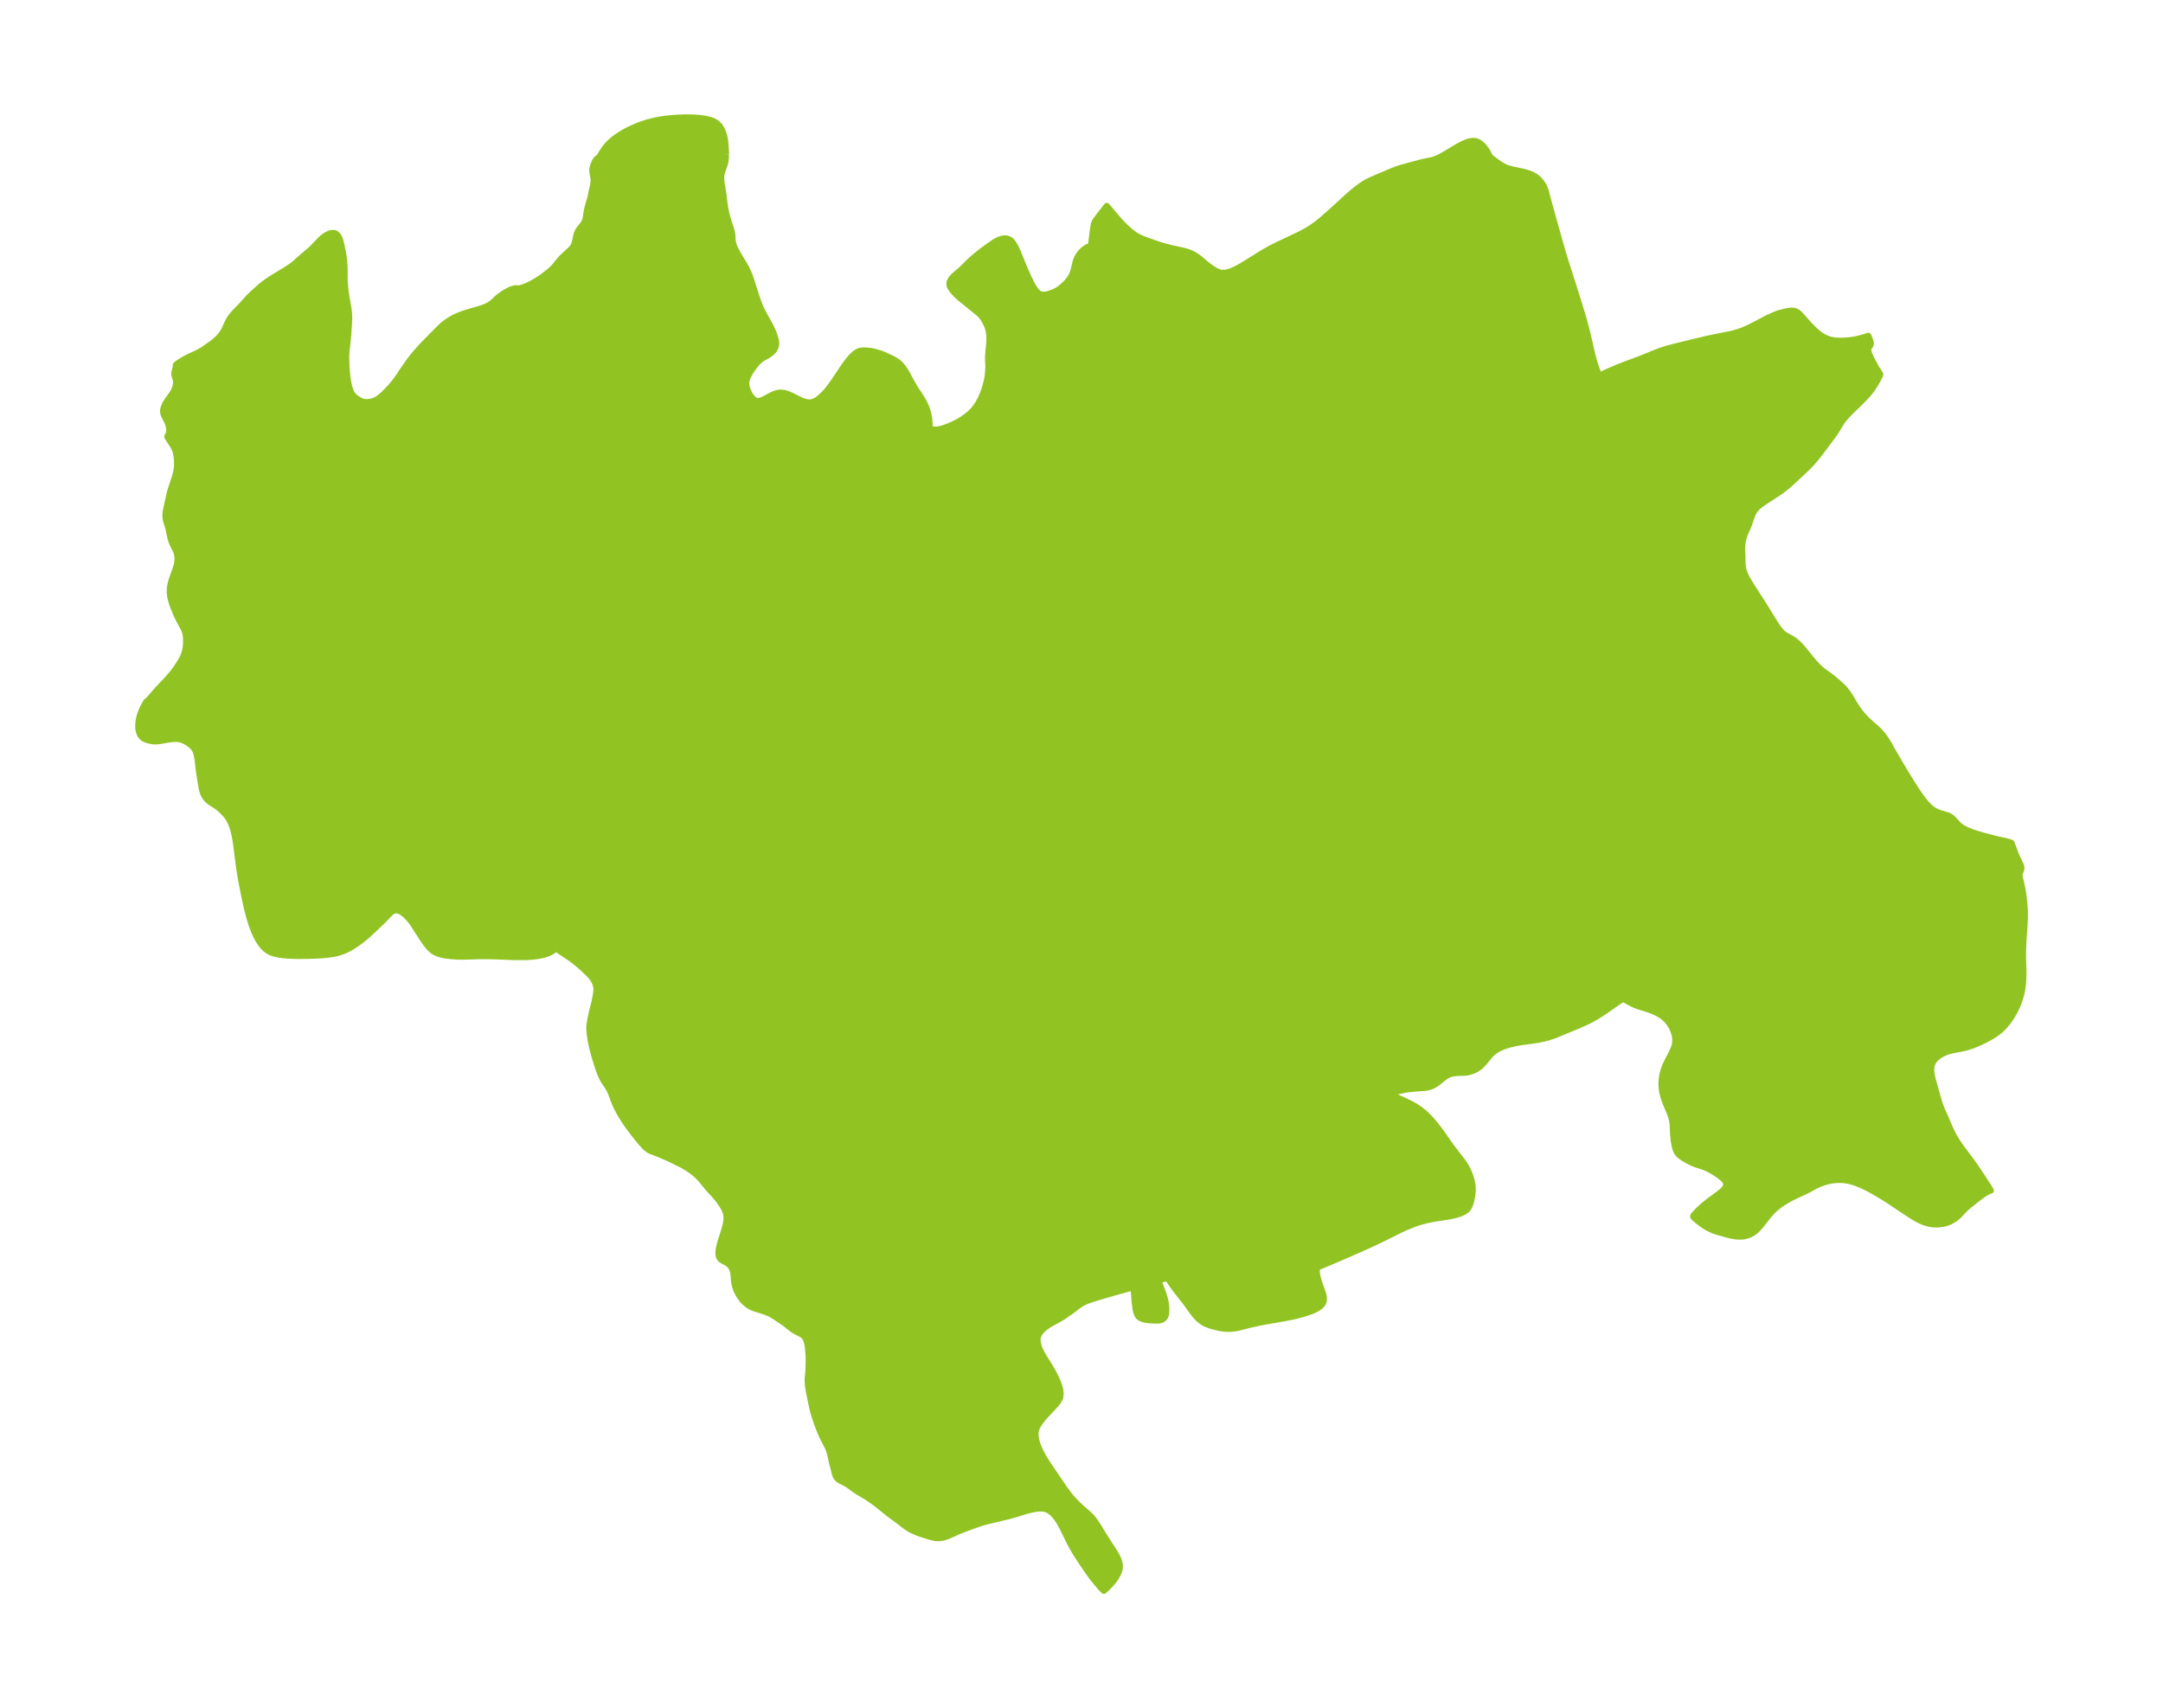 <?xml version="1.0" encoding="UTF-8"?>
<!DOCTYPE svg  PUBLIC '-//W3C//DTD SVG 1.1//EN'  'http://www.w3.org/Graphics/SVG/1.1/DTD/svg11.dtd'>
<svg width="355.17pt" height="280.51pt" version="1.1" viewBox="0 0 355.17 280.51" xmlns="http://www.w3.org/2000/svg" xmlns:xlink="http://www.w3.org/1999/xlink">
 <defs>
  <style type="text/css">*{stroke-linejoin: round; stroke-linecap: butt}</style>
 </defs>
 <g id="figure_1">
  <g id="patch_1">
   <path d="m-0 280.51h355.17v-280.51h-355.17v280.51z" fill="none"/>
  </g>
  <g id="axes_1">
   <g id="PatchCollection_1">
    <defs>
     <path id="m29a9cb4334" d="m119.2-255.14-0.015 0.54-0.055 0.522-0.052 0.276-0.102 0.372-0.333 0.932-0.118 0.385-0.066 0.312-0.035 0.345-0.002 0.355 0.034 0.44 0.062 0.449 0.202 1.144 0.088 0.58 0.135 1.213 0.178 1.142 0.136 0.632 0.203 0.786 0.244 0.824 0.322 0.942 0.095 0.326 0.072 0.313 0.063 0.461 0.045 0.74 0.065 0.457 0.038 0.157 0.181 0.535 0.263 0.558 0.564 1.011 0.767 1.254 0.269 0.468 0.285 0.563 0.158 0.357 0.192 0.481 0.22 0.61 0.867 2.723 0.245 0.722 0.25 0.676 0.293 0.69 0.2 0.419 0.49 0.918 0.722 1.292 0.293 0.577 0.171 0.37 0.153 0.359 0.251 0.685 0.114 0.398 0.067 0.328 0.028 0.254 0.003 0.216-0.039 0.303-0.078 0.255-0.213 0.394-0.201 0.252-0.271 0.261-0.122 0.099-0.459 0.308-0.542 0.297-0.462 0.28-0.278 0.216-0.269 0.248-0.248 0.261-0.332 0.394-0.403 0.543-0.401 0.624-0.305 0.584-0.18 0.472-0.063 0.255-0.037 0.28 0.002 0.318 0.068 0.432 0.092 0.327 0.086 0.239 0.202 0.442 0.263 0.433 0.266 0.338 0.156 0.158 0.119 0.102 0.202 0.132 0.109 0.05 0.149 0.045 0.129 0.018 0.236-0.007 0.249-0.051 0.331-0.12 0.362-0.175 0.914-0.491 0.554-0.259 0.461-0.162 0.322-0.075 0.199-0.028 0.26-0.012 0.604 0.083 0.606 0.2 0.606 0.274 1.206 0.609 0.596 0.258 0.588 0.17 0.578 0.033 0.469-0.108 0.46-0.215 0.451-0.301 0.442-0.37 0.424-0.416 0.414-0.458 0.403-0.492 0.487-0.651 0.473-0.678 1.377-2.062 0.458-0.653 0.464-0.609 0.474-0.545 0.488-0.454 0.509-0.329 0.241-0.097 0.365-0.081 0.462-0.024 0.516 0.029 0.515 0.055 0.434 0.087 0.419 0.105 0.401 0.109 0.555 0.187 0.564 0.226 1.112 0.517 0.452 0.242 0.556 0.366 0.352 0.309 0.207 0.22 0.213 0.26 0.224 0.309 0.331 0.521 0.279 0.491 0.572 1.068 0.51 0.895 0.315 0.505 0.404 0.595 0.338 0.53 0.325 0.54 0.311 0.571 0.125 0.26 0.11 0.254 0.182 0.491 0.204 0.74 0.124 0.709 0.041 0.412 0.029 0.65-0.023 0.339-0.021 0.052 0.11 0.155 0.319 0.132 0.514 0.07 0.384-0.02 0.371-0.059 0.369-0.088 0.478-0.15 0.741-0.286 0.411-0.18 0.583-0.277 0.58-0.305 0.474-0.285 0.374-0.252 0.565-0.418 0.392-0.323 0.463-0.45 0.222-0.26 0.246-0.321 0.414-0.607 0.367-0.665 0.215-0.467 0.197-0.474 0.29-0.792 0.153-0.519 0.157-0.6 0.123-0.543 0.051-0.303 0.096-0.919 0.033-0.66-0.004-0.388-0.045-0.952 0.007-0.581 0.028-0.394 0.149-1.44 0.026-0.417 0.01-0.474-0.016-0.577-0.057-0.516-0.106-0.523-0.12-0.401-0.22-0.513-0.342-0.625-0.331-0.489-0.321-0.369-0.39-0.357-1.177-0.937-1.503-1.227-0.492-0.419-0.349-0.324-0.326-0.338-0.313-0.36-0.211-0.281-0.131-0.221-0.101-0.234-0.054-0.226-0.005-0.248 0.041-0.208 0.196-0.403 0.313-0.388 0.391-0.372 1.041-0.889 0.395-0.373 0.541-0.552 0.524-0.506 0.562-0.504 1.077-0.881 0.915-0.687 0.54-0.387 0.939-0.638 0.531-0.284 0.365-0.144 0.338-0.092 0.376-0.045 0.345 0.026 0.469 0.177 0.161 0.116 0.258 0.264 0.24 0.335 0.183 0.31 0.266 0.526 0.248 0.553 0.981 2.388 0.697 1.606 0.517 1.058 0.376 0.669 0.199 0.308 0.31 0.397 0.233 0.222 0.27 0.173 0.269 0.093 0.333 0.037 0.322-0.021 0.332-0.063 0.319-0.089 0.597-0.215 0.358-0.153 0.393-0.207 0.233-0.155 0.284-0.218 0.493-0.423 0.478-0.473 0.435-0.519 0.359-0.566 0.263-0.63 0.109-0.388 0.31-1.307 0.233-0.621 0.24-0.418 0.287-0.386 0.144-0.168 0.366-0.358 0.379-0.291 0.358-0.202 0.295-0.084 0.186 0.074 0.394-3.092 0.075-0.439 0.073-0.283 0.049-0.136 0.059-0.127 0.143-0.244 0.25-0.354 1.583-2.03 1.936 2.276 0.498 0.552 0.472 0.486 0.529 0.497 0.585 0.498 0.521 0.387 0.487 0.309 0.442 0.228 0.527 0.218 1.933 0.698 0.687 0.232 0.685 0.203 1.298 0.338 2.241 0.498 0.439 0.13 0.342 0.126 0.556 0.263 0.249 0.141 0.413 0.263 0.431 0.323 0.896 0.762 0.517 0.416 0.558 0.405 0.544 0.34 0.421 0.208 0.296 0.107 0.185 0.047 0.209 0.033 0.591-0.016 0.612-0.143 0.627-0.238 0.639-0.307 0.648-0.355 0.656-0.389 2.689-1.678 0.692-0.41 0.631-0.355 1.158-0.6 3.56-1.68 0.697-0.353 0.683-0.374 0.664-0.403 0.67-0.461 0.648-0.493 0.633-0.517 1.234-1.081 3.021-2.758 0.607-0.527 0.612-0.505 0.619-0.475 0.629-0.434 0.642-0.378 0.863-0.413 3.297-1.399 0.492-0.19 0.593-0.205 0.506-0.153 2.967-0.803 0.738-0.175 0.955-0.181 0.334-0.08 0.608-0.21 0.392-0.175 0.395-0.201 0.514-0.288 1.974-1.186 0.59-0.332 0.587-0.296 0.58-0.241 0.532-0.154 0.515-0.058 0.49 0.066 0.534 0.255 0.485 0.405 0.426 0.495 0.348 0.512 0.241 0.437 0.087 0.236 0.09 0.159 0.244 0.226 0.759 0.583 0.477 0.34 0.51 0.326 0.546 0.282 0.48 0.182 0.459 0.134 0.393 0.094 1.708 0.36 0.705 0.201 0.659 0.258 0.594 0.334 0.513 0.425 0.429 0.496 0.346 0.547 0.26 0.582 0.137 0.443 0.3 1.146 1.168 4.241 1.129 3.967 0.363 1.229 0.348 1.13 1.067 3.316 0.933 2.968 0.496 1.611 0.484 1.647 0.452 1.694 0.825 3.587 0.224 0.877 0.243 0.833 0.252 0.74 0.244 0.624 0.2 0.443 0.111 0.167 0.062-0.064 0.185-0.112 0.63-0.318 0.926-0.422 1.001-0.428 1.385-0.546 1.753-0.647 0.942-0.362 2.447-0.992 0.568-0.213 0.568-0.195 0.835-0.248 0.833-0.216 3.298-0.815 1.992-0.469 1.009-0.222 3.058-0.616 0.451-0.104 0.7-0.199 0.814-0.286 0.848-0.368 1.419-0.711 1.728-0.911 0.598-0.281 0.875-0.379 0.496-0.178 0.539-0.144 0.633-0.147 0.685-0.117 0.478-0.004 0.23 0.047 0.217 0.077 0.307 0.167 0.11 0.085 0.209 0.195 0.208 0.219 1.265 1.425 0.677 0.695 0.514 0.491 0.448 0.369 0.469 0.339 0.248 0.157 0.578 0.285 0.198 0.075 0.449 0.14 0.465 0.099 0.43 0.049 0.777 0.028 0.37-0.009 0.708-0.043 0.588-0.062 0.539-0.076 0.413-0.081 1.077-0.274 0.845-0.269 0.211 0.511 0.105 0.293 0.075 0.281 0.019 0.131 0.001 0.122-0.021 0.112-0.045 0.098-0.246 0.359-0.078 0.198-0.023 0.137-2.94e-4 0.129 0.016 0.132 0.059 0.244 0.082 0.246 0.149 0.368 0.181 0.382 0.262 0.503 0.578 1.061 0.633 0.99 0.01 0.038-0.05 0.143-0.104 0.226-0.242 0.49-0.226 0.398-0.482 0.783-0.241 0.363-0.385 0.512-0.433 0.509-0.467 0.502-0.61 0.613-1.755 1.708-0.488 0.511-0.451 0.518-0.252 0.32-0.231 0.326-0.699 1.163-0.345 0.528-0.374 0.525-1.984 2.671-0.957 1.195-0.548 0.63-0.576 0.59-0.864 0.82-1.946 1.816-0.701 0.602-0.5 0.399-0.603 0.436-2.677 1.76-0.47 0.326-0.429 0.346-0.369 0.384-0.218 0.308-0.184 0.331-0.241 0.558-0.535 1.522-0.144 0.355-0.386 0.842-0.162 0.435-0.195 0.695-0.052 0.241-0.076 0.51-0.036 0.555 0.004 0.618 0.039 0.826 0.023 1.023 0.029 0.486 0.052 0.351 0.092 0.39 0.218 0.623 0.142 0.316 0.259 0.5 0.392 0.672 0.393 0.63 1.782 2.772 1.954 3.15 0.453 0.684 0.223 0.307 0.353 0.426 0.38 0.359 0.275 0.196 0.324 0.189 0.715 0.379 0.377 0.232 0.51 0.404 0.492 0.481 0.479 0.536 1.425 1.756 0.492 0.582 0.512 0.554 0.541 0.507 0.272 0.222 1.26 0.915 0.693 0.55 1.039 0.906 0.448 0.439 0.296 0.336 0.279 0.352 0.289 0.403 0.352 0.549 0.501 0.876 0.29 0.476 0.376 0.552 0.385 0.52 0.442 0.527 0.509 0.541 0.705 0.671 1.071 0.931 0.342 0.339 0.431 0.48 0.357 0.441 0.361 0.51 0.54 0.874 0.092 0.169 0.077 0.192 1.823 3.115 0.9 1.503 0.89 1.439 0.914 1.4 0.624 0.886 0.321 0.423 0.331 0.404 0.346 0.379 0.197 0.195 0.225 0.204 0.295 0.237 0.402 0.266 0.296 0.157 0.393 0.164 0.297 0.099 0.993 0.292 0.3 0.111 0.279 0.14 0.301 0.219 0.277 0.262 0.811 0.88 0.309 0.27 0.364 0.243 0.434 0.229 0.375 0.17 0.843 0.331 0.621 0.206 0.663 0.199 1.839 0.501 0.954 0.228 1.473 0.324 0.573 0.161 0.176 0.066 0.058 0.045 0.676 1.817 0.198 0.45 0.57 1.198 0.084 0.209 0.062 0.201 0.031 0.221-0.021 0.238-0.049 0.167-0.193 0.489-0.042 0.217 0.007 0.317 0.037 0.172 0.247 1.005 0.142 0.677 0.151 0.848 0.106 0.744 0.099 0.972 0.041 0.554 0.035 0.714 0.009 1.061-0.05 1.186-0.174 2.532-0.059 1.228-0.02 1.351 0.064 2.563-0.002 0.521-0.015 0.526-0.063 1.019-0.109 0.832-0.093 0.484-0.099 0.42-0.252 0.848-0.152 0.426-0.247 0.607-0.309 0.659-0.299 0.557-0.408 0.664-0.446 0.633-0.539 0.66-0.423 0.449-0.453 0.416-0.409 0.322-0.43 0.298-0.514 0.318-0.909 0.497-0.792 0.388-0.573 0.258-0.67 0.272-0.587 0.207-0.435 0.133-0.437 0.115-0.721 0.153-1.411 0.272-0.667 0.182-0.552 0.215-0.511 0.265-0.462 0.309-0.303 0.255-0.264 0.278-0.116 0.149-0.215 0.343-0.154 0.37-0.099 0.557 0.012 0.599 0.1 0.646 0.16 0.67 1.002 3.534 0.288 0.84 0.208 0.53 0.532 1.184 0.629 1.482 0.349 0.774 0.377 0.741 0.314 0.55 0.468 0.738 0.486 0.705 1.734 2.321 0.72 1.018 1.2 1.8 0.993 1.553 0.228 0.388-0.052-0.015-0.125 0.033-0.222 0.1-0.561 0.324-0.63 0.433-0.745 0.57-1.233 0.981-0.441 0.373-0.404 0.391-0.905 0.953-0.23 0.209-0.431 0.333-0.568 0.337-0.18 0.085-0.418 0.164-0.524 0.146-0.463 0.084-0.278 0.033-0.448 0.027-0.281-6e-6 -0.399-0.025-0.522-0.078-0.613-0.158-0.465-0.166-0.465-0.204-0.458-0.234-0.502-0.286-0.545-0.336-1.032-0.672-2.473-1.654-1.141-0.727-1.48-0.876-0.955-0.517-0.702-0.347-0.615-0.275-0.62-0.245-0.57-0.19-0.576-0.151-0.5-0.094-0.503-0.059-0.772-0.023-0.769 0.055-0.415 0.061-0.411 0.083-0.434 0.111-0.427 0.133-0.532 0.198-0.517 0.229-0.4 0.202-1.192 0.647-0.518 0.256-1.441 0.659-0.618 0.303-0.784 0.431-0.809 0.507-0.405 0.283-0.392 0.3-0.595 0.525-0.568 0.601-0.476 0.577-1.001 1.297-0.503 0.567-0.318 0.299-0.338 0.267-0.323 0.209-0.339 0.176-0.695 0.237-0.537 0.085-0.704 0.007-0.415-0.039-0.415-0.064-0.616-0.132-0.589-0.156-1.188-0.328-0.493-0.154-0.503-0.189-0.604-0.283-0.388-0.216-0.378-0.236-0.398-0.274-0.683-0.528-0.415-0.362-0.302-0.298 0.032-0.15 0.141-0.187 0.552-0.599 0.66-0.637 0.334-0.294 0.744-0.599 1.83-1.352 0.483-0.394 0.281-0.276 0.231-0.31 0.08-0.162 0.043-0.134 0.024-0.303-0.074-0.29-0.103-0.182-0.175-0.213-0.239-0.228-0.205-0.173-0.195-0.155-0.585-0.42-0.834-0.517-0.715-0.365-0.339-0.146-0.411-0.152-1.181-0.385-0.587-0.241-0.815-0.418-0.757-0.459-0.389-0.285-0.156-0.141-0.138-0.149-0.166-0.232-0.064-0.113-0.089-0.191-0.091-0.246-0.095-0.327-0.105-0.445-0.127-0.735-0.085-0.967-0.067-1.481-0.075-0.673-0.155-0.632-0.223-0.633-0.665-1.585-0.187-0.478-0.257-0.785-0.163-0.707-0.075-0.507-0.043-0.668 0.012-0.52 0.051-0.521 0.099-0.57 0.117-0.475 0.092-0.305 0.16-0.446 0.172-0.41 0.27-0.565 0.614-1.184 0.299-0.622 0.231-0.588 0.125-0.49 0.039-0.691-0.098-0.701-0.212-0.697-0.312-0.679-0.406-0.643-0.504-0.584-0.499-0.427-0.557-0.373-0.599-0.324-0.627-0.278-0.641-0.232-1.221-0.367-0.519-0.179-0.545-0.216-0.595-0.287-1.193-0.659-0.083-0.031-0.613 0.403-2.331 1.619-0.721 0.479-0.684 0.428-0.776 0.444-0.613 0.314-1.477 0.668-0.846 0.359-3.06 1.253-0.596 0.212-0.742 0.232-0.55 0.137-1.012 0.209-0.512 0.078-1.927 0.25-0.718 0.123-0.684 0.137-0.743 0.177-0.728 0.221-0.487 0.187-0.574 0.267-0.429 0.246-0.159 0.105-0.334 0.256-0.229 0.205-0.387 0.409-0.093 0.12-0.028 0.057-0.098 0.099-0.597 0.732-0.458 0.493-0.289 0.256-0.17 0.131-0.443 0.282-0.297 0.148-0.328 0.135-0.48 0.151-0.34 0.075-0.469 0.056-0.813 0.007-0.753 0.06-0.33 0.048-0.237 0.052-0.387 0.128-0.183 0.083-0.244 0.134-0.416 0.282-0.95 0.773-0.276 0.204-0.287 0.187-0.274 0.149-0.285 0.126-0.258 0.089-0.265 0.07-0.537 0.089-1.863 0.131-0.944 0.107-0.536 0.082-1.073 0.237-1.26 0.336-0.011 0.053 0.069 0.078 0.375 0.222 2.052 0.932 0.834 0.409 0.82 0.457 0.779 0.517 0.712 0.58 0.658 0.634 0.615 0.671 0.579 0.695 0.82 1.076 1.73 2.465 1.956 2.55 0.298 0.452 0.218 0.377 0.263 0.517 0.156 0.352 0.192 0.51 0.167 0.526 0.108 0.421 0.081 0.426 0.04 0.327 0.027 0.506-0.009 0.387-0.038 0.403-0.082 0.525-0.108 0.498-0.133 0.48-0.121 0.344-0.2 0.394-0.185 0.244-0.087 0.088-0.158 0.135-0.322 0.213-0.59 0.273-0.674 0.215-0.748 0.174-0.933 0.167-1.534 0.236-0.722 0.123-0.59 0.117-0.588 0.135-0.591 0.157-0.586 0.178-0.663 0.23-1.111 0.446-1.136 0.518-3.351 1.662-0.738 0.353-1.673 0.762-2.525 1.116-2.549 1.104-2.144 0.901-0.522 0.192-0.137 0.094-0.066 0.276-0.005 0.398 0.056 0.462 0.106 0.507 0.144 0.528 0.168 0.52 0.508 1.415 0.098 0.337 0.077 0.386 0.02 0.394-0.057 0.361-0.117 0.278-0.05 0.083-0.181 0.228-0.17 0.162-0.177 0.141-0.296 0.199-0.337 0.19-0.398 0.184-0.329 0.13-0.498 0.177-0.816 0.262-1.081 0.29-0.733 0.164-1.136 0.223-3.168 0.55-1.107 0.209-1.424 0.315-2.005 0.511-0.546 0.1-0.576 0.06-0.374 0.015-0.334-0.003-0.638-0.053-0.646-0.111-0.838-0.192-0.667-0.195-0.683-0.263-0.42-0.22-0.21-0.138-0.305-0.231-0.316-0.278-0.301-0.306-0.296-0.339-0.42-0.545-0.845-1.191-0.39-0.52-1.108-1.403-0.599-0.783-0.308-0.428-0.395-0.584-0.233-0.377-0.101-0.194-0.505 0.124-1.06 0.228 0.099 0.3 0.609 1.586 0.287 0.854 0.132 0.494 0.057 0.274 0.079 0.521 0.044 0.488 0.01 0.634-0.025 0.297-0.054 0.276-0.093 0.247-0.136 0.207-0.194 0.189-0.169 0.108-0.218 0.087-0.181 0.044-0.179 0.025-0.337 0.008-1.072-0.04-0.634-0.076-0.363-0.074-0.243-0.07-0.228-0.089-0.219-0.12-0.188-0.153-0.165-0.215-0.127-0.256-0.099-0.287-0.078-0.311-0.063-0.331-0.134-1.073-0.163-2.113-0.031-0.279-0.187 0.067-3.968 1.103-2.364 0.711-0.517 0.167-0.652 0.239-0.671 0.315-0.428 0.262-0.231 0.16-1.316 0.995-1.201 0.83-0.705 0.421-1.141 0.619-0.55 0.322-0.408 0.277-0.347 0.273-0.182 0.163-0.261 0.268-0.303 0.396-0.165 0.306-0.109 0.323-0.042 0.285-0.001 0.298 0.069 0.481 0.141 0.497 0.13 0.345 0.154 0.348 0.297 0.575 0.327 0.552 0.731 1.16 0.517 0.871 0.245 0.442 0.367 0.718 0.32 0.714 0.258 0.701 0.176 0.679 0.065 0.645-0.082 0.598-0.237 0.513-0.355 0.482-0.425 0.475-1.322 1.406-0.422 0.481-0.302 0.374-0.282 0.38-0.321 0.502-0.178 0.355-0.129 0.366-0.08 0.538 0.015 0.48 0.036 0.277 0.122 0.564 0.204 0.638 0.263 0.644 0.311 0.645 0.352 0.642 0.214 0.358 0.623 0.97 2.616 3.859 0.684 0.931 0.511 0.615 0.624 0.679 0.339 0.342 0.561 0.527 1.283 1.123 0.338 0.326 0.315 0.359 0.297 0.389 0.269 0.389 0.262 0.406 1.304 2.119 1.415 2.187 0.353 0.603 0.229 0.463 0.194 0.52 0.097 0.444 0.023 0.355-0.012 0.215-0.053 0.312-0.124 0.405-0.114 0.269-0.221 0.417-0.154 0.247-0.25 0.359-0.257 0.329-0.274 0.322-0.395 0.419-0.385 0.371-0.394 0.35-0.18-0.17-0.53-0.589-0.648-0.762-0.531-0.661-0.769-1.074-1.253-1.846-0.762-1.199-0.604-1.038-0.385-0.737-1.172-2.395-0.424-0.758-0.275-0.433-0.276-0.388-0.359-0.437-0.391-0.386-0.449-0.328-0.375-0.182-0.341-0.097-0.502-0.058-0.586 0.021-0.384 0.048-0.391 0.069-0.698 0.158-0.887 0.245-1.26 0.401-1.094 0.306-3.803 0.911-0.878 0.252-0.477 0.161-2.348 0.857-0.928 0.379-1.383 0.617-0.627 0.241-0.309 0.094-0.581 0.113-0.59 0.002-0.122-0.012-0.47-0.079-0.468-0.121-1.379-0.432-0.586-0.197-0.683-0.286-0.597-0.293-0.345-0.204-0.338-0.226-0.469-0.348-0.989-0.768-1.198-0.873-0.43-0.329-1.528-1.241-0.411-0.314-0.823-0.594-0.623-0.423-0.98-0.572-0.503-0.305-0.48-0.314-0.439-0.316-0.505-0.389-0.197-0.134-0.469-0.268-0.745-0.37-0.216-0.126-0.134-0.094-0.229-0.219-0.171-0.25-0.117-0.262-0.047-0.142-0.222-0.899-0.253-0.945-0.332-1.511-0.19-0.615-0.17-0.408-0.197-0.403-0.414-0.773-0.28-0.564-0.265-0.588-0.251-0.605-0.456-1.232-0.354-1.061-0.242-0.849-0.144-0.614-0.502-2.445-0.124-0.718-0.049-0.388-0.038-0.486-0.005-0.536 0.11-1.259 0.054-1.046 0.002-1.118-0.028-0.635-0.09-1.005-0.102-0.66-0.072-0.315-0.099-0.317-0.061-0.148-0.123-0.234-0.204-0.263-0.202-0.176-0.125-0.087-0.307-0.177-0.672-0.341-0.401-0.232-0.331-0.231-0.996-0.802-0.312-0.233-1.466-0.971-0.459-0.282-0.484-0.251-0.37-0.154-0.637-0.219-1.213-0.376-0.291-0.105-0.447-0.197-0.33-0.187-0.347-0.248-0.358-0.311-0.296-0.309-0.393-0.505-0.339-0.545-0.282-0.571-0.22-0.583-0.149-0.584-0.075-0.584-0.059-0.837-0.045-0.346-0.143-0.52-0.234-0.452-0.17-0.215-0.247-0.238-0.359-0.237-0.566-0.293-0.369-0.259-0.167-0.201-0.097-0.195-0.075-0.339-0.011-0.338 0.017-0.263 0.038-0.298 0.062-0.335 0.081-0.348 0.179-0.64 0.614-1.937 0.164-0.603 0.121-0.595 0.058-0.582-0.029-0.563-0.132-0.534-0.218-0.512-0.356-0.608-0.47-0.671-0.409-0.526-0.386-0.447-1.012-1.107-1.202-1.464-0.39-0.417-0.268-0.258-0.298-0.261-0.419-0.334-0.491-0.352-0.438-0.285-0.445-0.266-0.492-0.269-1.236-0.616-1.053-0.495-1.252-0.543-1.496-0.582-0.302-0.161-0.444-0.335-0.35-0.346-0.343-0.389-0.738-0.891-0.664-0.83-0.877-1.177-0.676-0.999-0.554-0.906-0.341-0.613-0.238-0.467-0.219-0.467-0.269-0.643-0.339-0.922-0.259-0.642-0.098-0.205-0.275-0.48-0.692-1.037-0.296-0.55-0.265-0.602-0.243-0.641-0.232-0.679-0.387-1.253-0.38-1.361-0.149-0.614-0.122-0.582-0.089-0.492-0.129-0.899-0.07-0.814-0.001-0.4 0.026-0.333 0.1-0.613 0.346-1.627 0.361-1.387 0.194-0.96 0.092-0.528 0.05-0.574-0.006-0.313-0.04-0.306-0.153-0.505-0.282-0.548-0.241-0.348-0.27-0.319-0.3-0.317-0.363-0.362-0.528-0.497-0.835-0.728-0.773-0.625-0.6-0.438-1.292-0.854-0.488-0.338-0.3-0.244-0.087-0.11 0.009-0.04-0.046 0.058-0.123 0.102-0.329 0.235-0.384 0.242-0.266 0.14-0.464 0.191-0.521 0.158-0.817 0.169-0.824 0.108-0.742 0.06-0.611 0.027-1.331 0.005-1.011-0.026-2.935-0.111-1.059-0.021-1.276 0.006-2.126 0.067-0.916 0.005-0.558-0.015-1.075-0.073-0.851-0.108-0.401-0.075-0.37-0.089-0.356-0.109-0.598-0.26-0.326-0.205-0.401-0.346-0.297-0.324-0.495-0.633-0.313-0.443-0.463-0.695-1.294-2.012-0.254-0.363-0.374-0.462-0.473-0.493-0.218-0.198-0.405-0.315-0.231-0.146-0.241-0.122-0.243-0.086-0.182-0.035-0.244-7.54e-4 -0.28 0.076-0.228 0.12-0.246 0.182-0.297 0.275-1.001 1.034-1.436 1.382-1.233 1.135-0.554 0.461-0.528 0.405-0.538 0.387-0.518 0.35-0.457 0.284-0.446 0.247-0.513 0.246-0.603 0.238-0.59 0.179-0.629 0.142-0.512 0.086-0.656 0.083-0.983 0.082-1.219 0.06-1.343 0.034-1.31 0.004-0.742-0.015-0.812-0.037-0.792-0.067-0.739-0.103-0.702-0.159-0.515-0.178-0.476-0.24-0.45-0.33-0.404-0.4-0.365-0.456-0.373-0.572-0.336-0.617-0.252-0.535-0.232-0.554-0.214-0.569-0.214-0.633-0.198-0.645-0.386-1.445-0.332-1.442-0.269-1.292-0.408-2.116-0.231-1.324-0.122-0.806-0.48-3.772-0.139-0.889-0.084-0.449-0.114-0.53-0.117-0.463-0.134-0.45-0.187-0.52-0.266-0.588-0.246-0.425-0.285-0.394-0.342-0.395-0.376-0.385-0.388-0.355-0.322-0.261-0.42-0.298-0.776-0.487-0.343-0.261-0.274-0.265-0.143-0.167-0.196-0.272-0.123-0.21-0.105-0.22-0.117-0.314-0.109-0.394-0.075-0.356-0.399-2.455-0.271-2.246-0.09-0.501-0.06-0.258-0.111-0.364-0.092-0.225-0.088-0.17-0.186-0.277-0.116-0.139-0.223-0.226-0.201-0.171-0.224-0.167-0.31-0.2-0.293-0.165-0.221-0.111-0.313-0.13-0.407-0.117-0.34-0.047-0.355-0.011-0.428 0.022-0.579 0.07-1.623 0.272-0.625 0.052-0.386-0.017-0.576-0.099-0.526-0.144-0.471-0.224-0.089-0.063-0.215-0.193-0.171-0.207-0.141-0.236-0.127-0.321-0.081-0.323-0.043-0.312-0.015-0.338 0.011-0.342 0.041-0.429 0.063-0.411 0.072-0.344 0.11-0.399 0.128-0.373 0.141-0.346 0.192-0.412 0.211-0.404 0.26-0.446 0.114-0.173 0.042-0.043 0.141-0.08 0.278-0.271 1.299-1.505 1.906-2.028 0.57-0.667 0.535-0.715 0.418-0.613 0.33-0.523 0.31-0.539 0.216-0.443 0.13-0.324 0.148-0.483 0.091-0.432 0.073-0.57 0.029-0.597-0.018-0.683-0.056-0.457-0.11-0.471-0.098-0.265-0.126-0.271-0.672-1.243-0.34-0.683-0.276-0.61-0.456-1.105-0.144-0.401-0.198-0.676-0.119-0.528-0.068-0.493-0.014-0.328 0.017-0.443 0.034-0.302 0.081-0.453 0.128-0.499 0.144-0.472 0.504-1.391 0.2-0.64 0.092-0.408 0.055-0.357 0.023-0.294-0.004-0.303-0.055-0.484-0.104-0.419-0.126-0.306-0.405-0.785-0.138-0.294-0.151-0.379-0.111-0.364-0.126-0.495-0.289-1.36-0.113-0.402-0.219-0.655-0.076-0.289-0.055-0.393-0.005-0.461 0.04-0.432 0.065-0.378 0.597-2.72 0.192-0.655 0.623-1.875 0.224-0.824 0.078-0.396 0.052-0.4 0.032-0.446 0.005-0.384-0.031-0.6-0.064-0.567-0.107-0.529-0.141-0.434-0.15-0.336-0.155-0.283-0.789-1.212-0.139-0.238-0.04-0.112 0.171-0.307 0.089-0.228 0.045-0.175 0.028-0.322-0.031-0.328-0.067-0.366-0.057-0.229-0.078-0.233-0.15-0.327-0.383-0.741-0.172-0.419-0.057-0.232-0.019-0.217 0.011-0.221 0.054-0.282 0.07-0.224 0.233-0.526 0.257-0.437 0.726-1 0.262-0.39 0.171-0.318 0.103-0.24 0.141-0.422 0.09-0.438 0.015-0.183-0.006-0.246-0.039-0.235-0.224-0.779-0.027-0.249 0.026-0.274 0.188-0.668 0.032-0.176 0.009-0.14-0.023-0.082 0.013-0.062 0.055-0.069 0.29-0.243 0.461-0.307 0.51-0.301 0.872-0.46 1.406-0.643 0.571-0.314 0.273-0.174 1.281-0.879 0.416-0.306 0.283-0.23 0.449-0.409 0.283-0.295 0.281-0.336 0.21-0.288 0.224-0.356 0.151-0.279 0.427-0.952 0.246-0.486 0.171-0.289 0.225-0.331 0.299-0.379 0.387-0.429 1.124-1.147 1.05-1.183 0.601-0.589 1.362-1.22 0.445-0.363 0.437-0.329 0.374-0.263 0.769-0.504 2.223-1.345 0.417-0.272 0.535-0.379 0.448-0.351 0.303-0.258 0.914-0.814 1.277-1.093 0.365-0.342 0.383-0.385 0.948-0.994 0.316-0.291 0.277-0.224 0.272-0.187 0.238-0.137 0.345-0.156 0.303-0.093 0.268-0.038 0.301 0.031 0.182 0.073 0.13 0.083 0.152 0.136 0.17 0.218 0.092 0.159 0.089 0.19 0.109 0.297 0.077 0.261 0.15 0.614 0.265 1.348 0.145 0.981 0.087 1.013 0.017 0.736 0.002 1.312 0.02 0.611 0.067 0.891 0.087 0.801 0.088 0.62 0.369 2.078 0.075 0.619 0.032 0.506 0.005 0.499-0.016 0.538-0.101 1.597-0.128 1.487-0.204 1.797-0.04 0.737 0.02 1.128 0.076 1.303 0.108 1.069 0.121 0.764 0.165 0.756 0.18 0.584 0.163 0.381 0.14 0.247 0.101 0.143 0.36 0.362 0.405 0.292 0.421 0.258 0.459 0.189 0.28 0.056 0.154 0.015 0.374 0.002 0.231-0.02 0.274-0.043 0.355-0.09 0.386-0.148 0.303-0.161 0.173-0.11 0.482-0.365 0.518-0.473 0.516-0.518 0.386-0.41 0.396-0.449 0.446-0.55 0.551-0.745 0.88-1.323 1.082-1.542 0.463-0.592 0.744-0.875 0.854-0.94 1.183-1.191 1.258-1.299 0.837-0.784 0.282-0.234 0.318-0.24 0.38-0.26 0.58-0.35 0.532-0.277 0.592-0.26 0.656-0.247 0.585-0.194 2.438-0.71 0.482-0.176 0.452-0.199 0.283-0.148 0.423-0.276 0.329-0.274 0.578-0.552 0.357-0.309 0.527-0.381 0.623-0.385 0.551-0.29 0.238-0.104 0.344-0.119 0.197-0.049 0.297-0.039 0.169 0.01 0.071 0.022 0.047 0.039 0.105-0.011 0.304-0.072 0.495-0.15 0.535-0.206 0.429-0.197 0.718-0.38 0.729-0.437 0.595-0.398 0.551-0.405 0.901-0.727 0.418-0.392 0.248-0.272 0.73-0.896 0.324-0.37 0.452-0.46 1.009-0.91 0.236-0.243 0.23-0.283 0.14-0.223 0.138-0.312 0.097-0.328 0.248-1.179 0.139-0.394 0.19-0.341 0.192-0.27 0.469-0.593 0.228-0.328 0.173-0.339 0.048-0.137 0.089-0.385 0.121-0.869 0.093-0.485 0.156-0.601 0.399-1.372 0.203-1.011 0.228-0.993 0.065-0.426 0.021-0.304-0.011-0.327-0.044-0.305-0.127-0.683-0.027-0.3 0.002-0.221 0.046-0.349 0.068-0.259 0.076-0.217 0.168-0.387 0.115-0.215 0.13-0.198 0.105-0.127 0.147-0.136 0.163-0.078 0.03 0.002 0.071-0.092 0.53-0.878 0.204-0.31 0.294-0.403 0.256-0.313 0.391-0.42 0.534-0.486 0.528-0.41 0.436-0.301 0.45-0.285 0.477-0.28 0.486-0.263 0.496-0.249 1.008-0.451 0.509-0.203 0.914-0.321 0.484-0.146 1.065-0.267 0.58-0.118 0.567-0.098 1.132-0.149 0.845-0.079 0.842-0.054 0.835-0.03 1.26 0.004 0.617 0.026 0.811 0.065 0.777 0.105 0.506 0.101 0.478 0.132 0.387 0.146 0.356 0.18 0.316 0.218 0.409 0.423 0.323 0.505 0.249 0.56 0.183 0.594 0.12 0.609 0.114 1.131 0.043 0.639 0.019 0.637" stroke="#91c423"/>
    </defs>
    <g clip-path="url(#p7f3c307fa1)">
     <use y="280.512" fill="#91c423" stroke="#91c423" xlink:href="#m29a9cb4334"/>
    </g>
   </g>
  </g>
 </g>
 <defs>
  <clipPath id="p7f3c307fa1">
   <rect x="7.2" y="7.2" width="340.77" height="266.11"/>
  </clipPath>
 </defs>
</svg>
